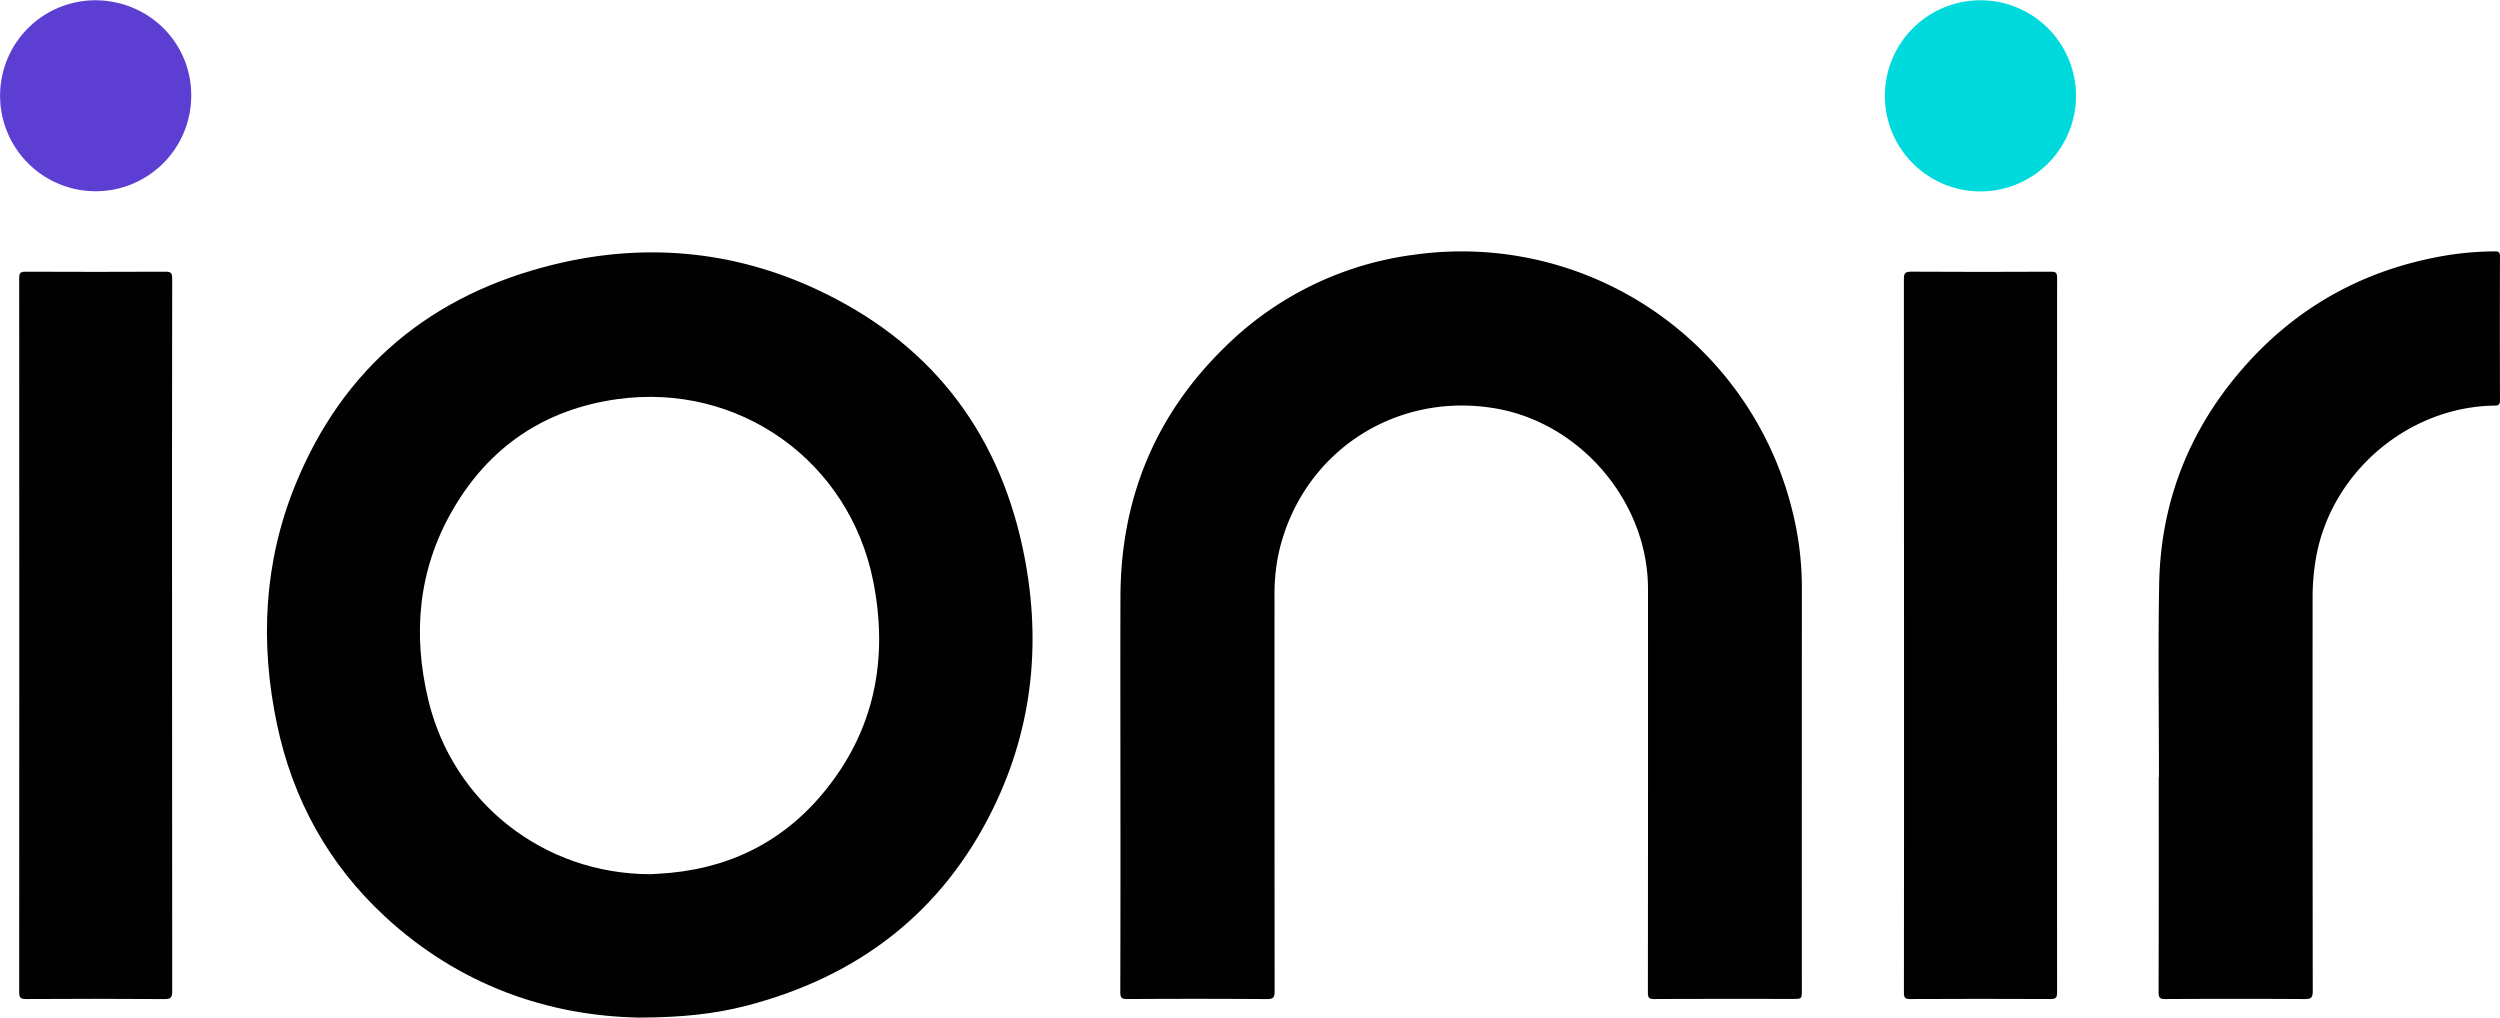 <svg id="Layer_1" data-name="Layer 1" xmlns="http://www.w3.org/2000/svg" viewBox="23.371 7.371 915.676 372.717"><defs><style>.cls-1{fill:#010101;}.cls-2{fill:#5c3ed3;}.cls-3{fill:#01dadc;}</style></defs><path class="cls-1" d="M257.702,380.088c-33.566-.566-66.169-11.893-93.341-37.032-20.703-19.154-33.73-42.832-39.531-70.371-6.288-29.845-4.84-59.339,6.708-87.714,17.579-43.192,49.921-69.819,94.896-80.767,32.813-7.987,65.144-5.176,95.879,9.088,40.78,18.926,66.217,50.762,75.619,94.705,7.027,32.848,4.082,65.066-10.788,95.471-18.637,38.108-49.392,61.584-90.199,72.221C285.116,378.773,273.031,380.019,257.702,380.088Zm3.79-52.527c.611-.034,1.808-.103,3.005-.165,24.356-1.267,44.835-10.836,60.412-29.612,18.762-22.614,23.923-48.913,18.338-77.33-8.685-44.19-49.19-73.061-93.706-66.897-26.746,3.703-47.133,17.516-60.54,40.886-12.496,21.783-14.542,45.227-8.724,69.416C189.299,301.363,222.491,327.496,261.493,327.56Z"/><path d="M433.747,292.659c0-22.275-.06-44.55.014-66.825.117-35.478,12.467-65.998,37.811-90.907a120.573,120.573,0,0,1,70.037-34.295,124.717,124.717,0,0,1,138.048,93.066,115.661,115.661,0,0,1,3.681,28.97q-.031,73.676-.009,147.352c0,3.222 0,3.222-3.339,3.222-16.908 0-33.817-.035-50.724.05-1.942.01-2.322-.558-2.321-2.385q.074-73.916.04-147.832c0-31.742-24.561-60.784-55.922-66.123-37.392-6.365-71.75,16.924-79.55,53.94a73.954,73.954,0,0,0-1.327,15.277q-.024,72.114.043,144.227c.003,2.257-.45,2.926-2.835,2.909q-25.602-.177-51.205-.015c-2.006.01-2.492-.529-2.487-2.508Q433.805,331.72,433.747,292.659Z"/><path d="M814.128,292.19c0-23.635-.339-47.277.086-70.905.532-29.628,10.723-55.843,30.043-78.299,20.078-23.336,45.546-37.282,75.928-42.195a115.724,115.724,0,0,1,16.982-1.347c1.488-.019,1.874.427,1.869,1.901q-.077,26.32.005,52.641c.006,1.665-.572,1.925-2.064,1.947-31.665.476-59.775,24.489-65.305,55.663a84.712,84.712,0,0,0-1.263,14.797q-.034,71.991.055,143.982c.005,2.546-.744,2.932-3.045,2.919q-25.481-.148-50.962-.001c-2.042.011-2.459-.541-2.454-2.503q.106-39.3.047-78.601Z"/><path class="cls-1" d="M86.39,240.114q-0,65.142.053,130.283c.004,2.263-.451,2.924-2.834,2.907q-25.361-.177-50.723-.015c-2.005.01-2.492-.519-2.491-2.51q.079-130.764.004-261.528c-.001-1.863.441-2.373,2.345-2.365q25.602.12,51.204-.002c1.979-.01,2.494.442,2.491,2.465Q86.342,174.731,86.39,240.114Z"/><path d="M720.758,239.881q0-65.143-.05-130.287c-.003-2.145.478-2.731,2.684-2.718q25.602.154,51.206.013c1.776-.008,2.229.389,2.228,2.208q-.077,130.888-.008,261.775c.001,1.83-.393,2.426-2.35,2.417q-25.723-.125-51.446.003c-1.975.01-2.304-.609-2.302-2.403Q720.793,305.385,720.758,239.881Z"/><path class="cls-2" d="M23.399,42.452A34.932,34.932,0,0,1,58.117,7.47c19.575-.005,35.311,15.314,35.301,34.893a35.01,35.01,0,1,1-70.02.089Z"/><path class="cls-3" d="M783.754,42.408A35.006,35.006,0,1,1,748.999,7.472,35.023,35.023,0,0,1,783.754,42.408Z"/></svg>